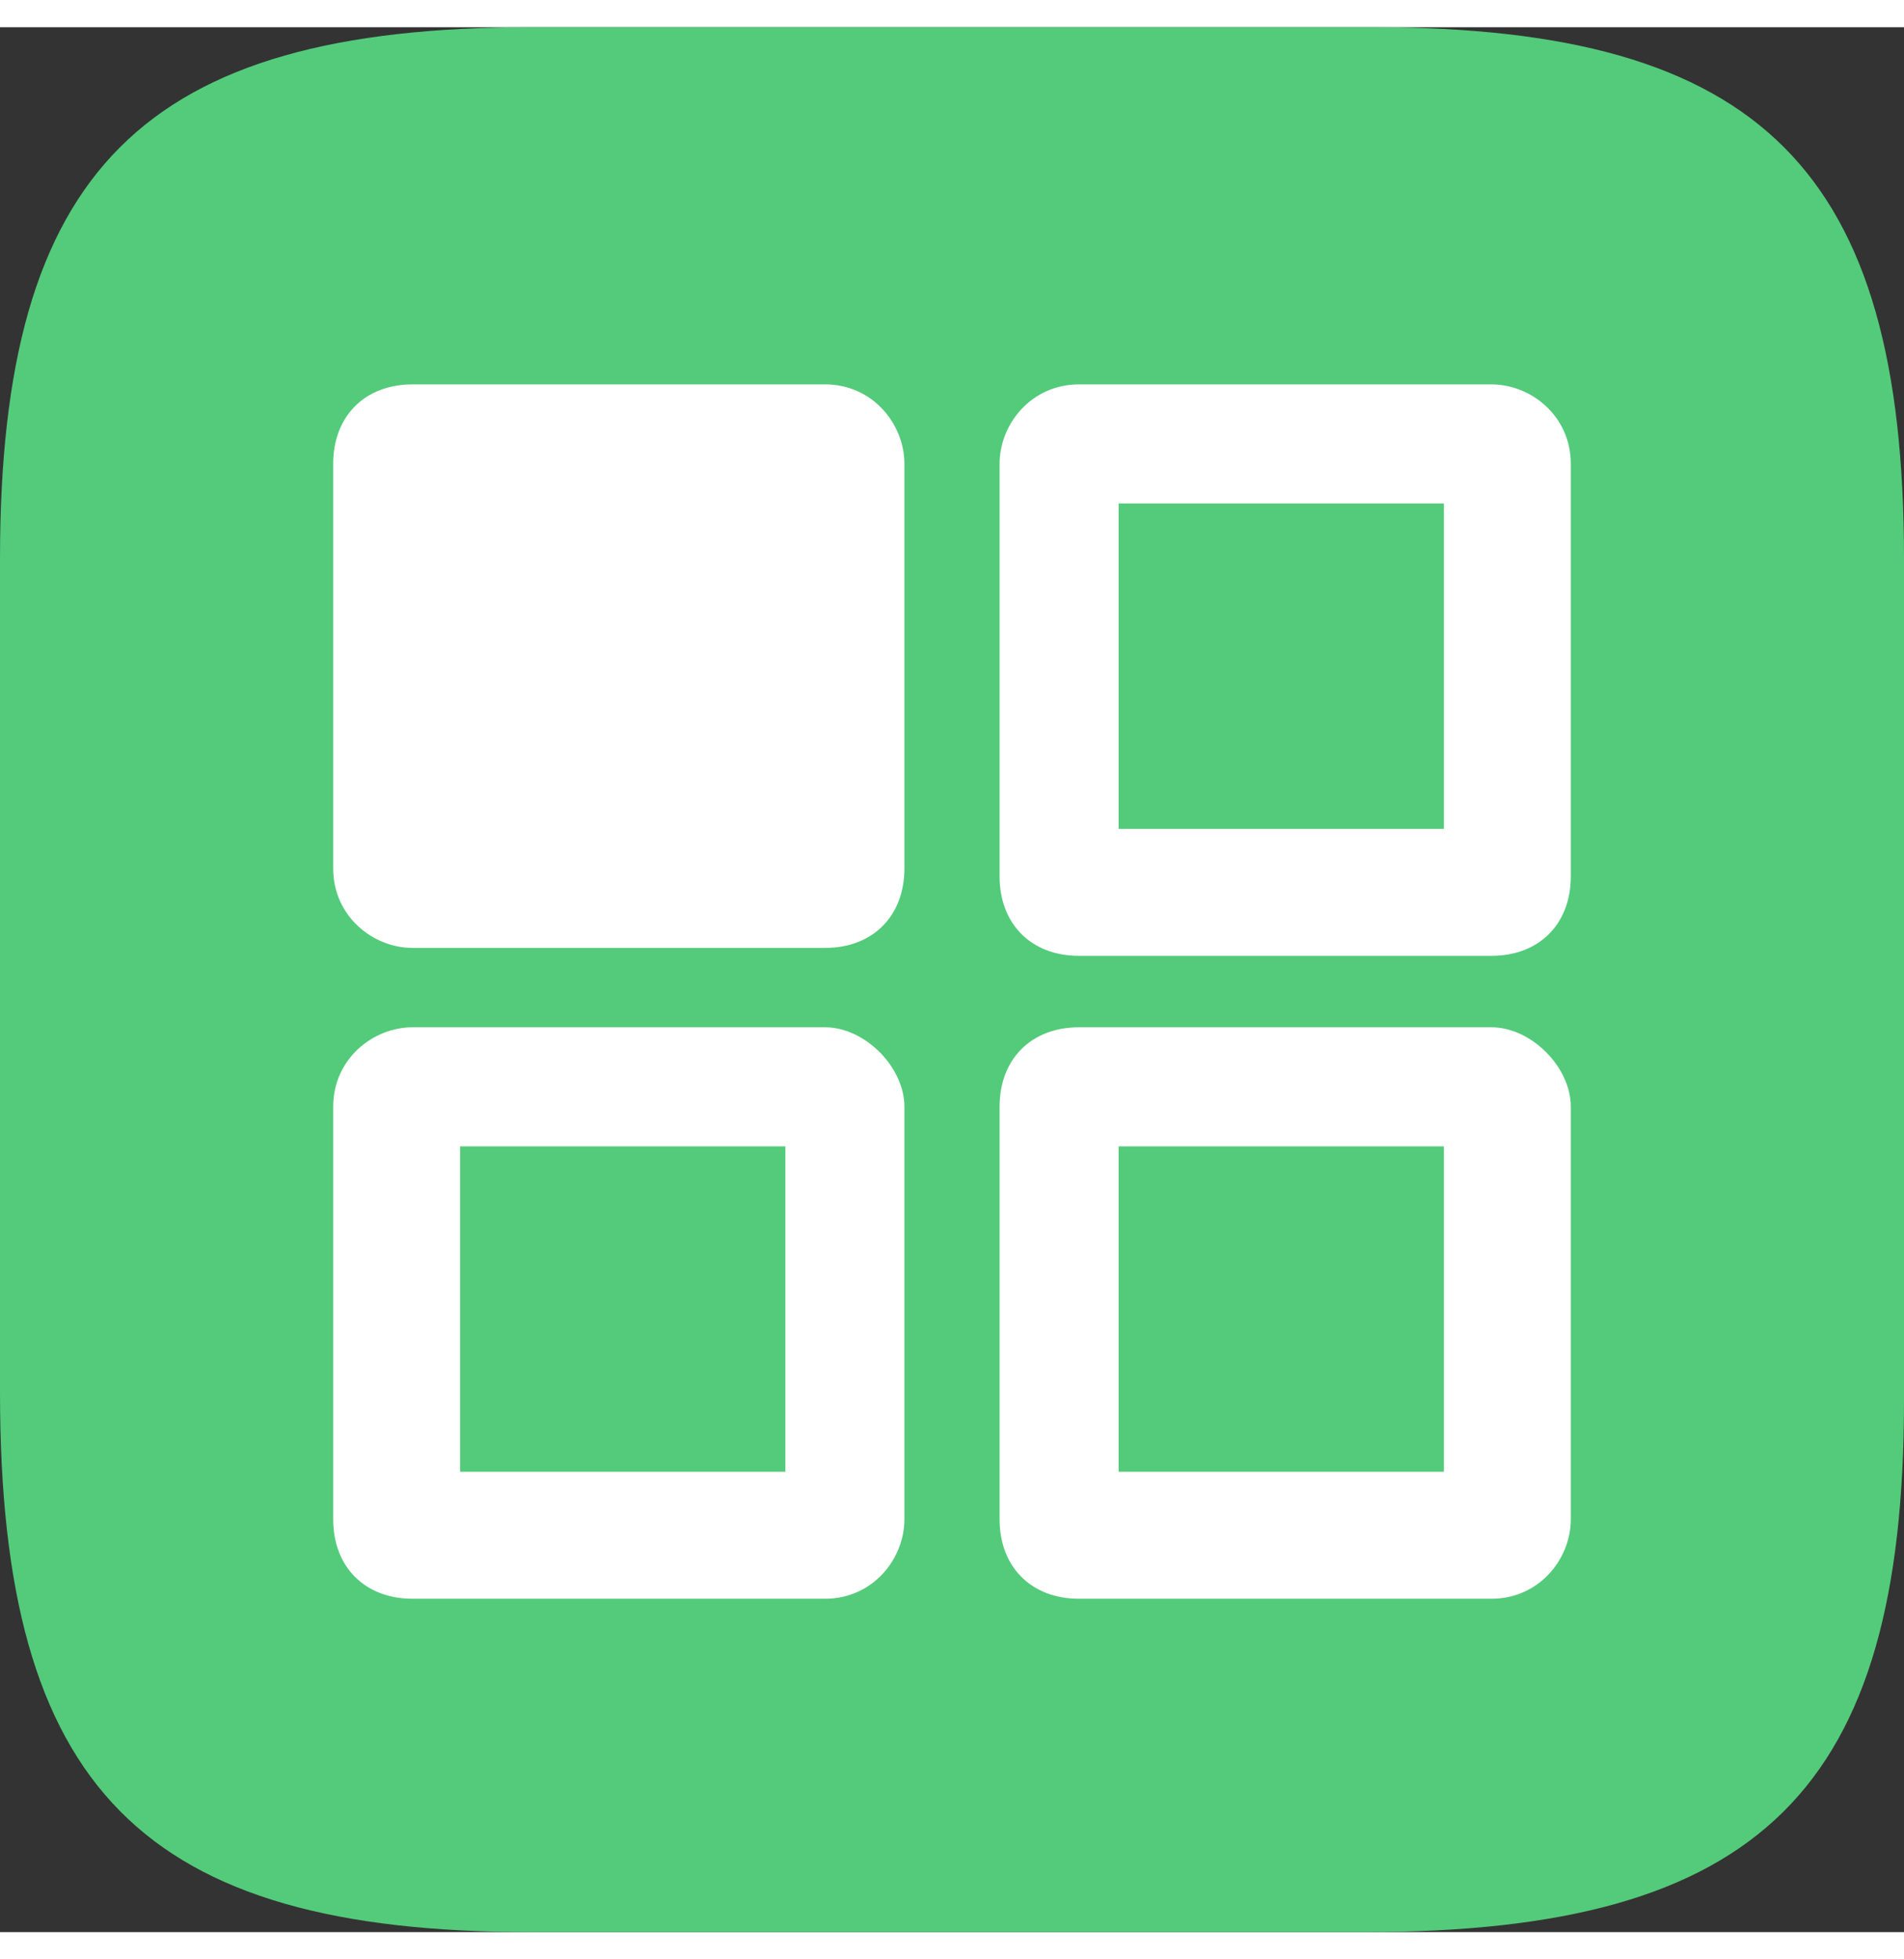 <?xml version="1.0" encoding="UTF-8"?>
<svg width="35px"
     height="36px"
     viewBox="0 0 24 24"
     version="1.1"
     xmlns="http://www.w3.org/2000/svg"
     xmlns:xlink="http://www.w3.org/1999/xlink">
    <rect x="0" y="0" width="24" height="24" fill="#333333" stroke="none"/>
    <title>Artboard</title>
    <g
        id="Artboard"
        stroke="none"
        stroke-width="1"
        fill="none"
        fill-rule="evenodd">
        <path
            d="M6.7,0 C1.8,0 0,1.8 0,6.7 L0,17.2 C0,22.2 1.8,24 6.7,24 L17.2,24 C22.2,24 24,22.2 24,17.3 L24,6.7 C24,1.8 22.2,0 17.3,0 L6.7,0 Z"
            id="Path"
            fill="#53CB7A"
            fill-rule="nonzero"></path>
        <path
            d="M18.8,4.5 L13.6,4.5 C13,4.5 12.6,5 12.6,5.5 L12.6,10.7 C12.6,11.3 13,11.7 13.6,11.7 L18.8,11.7 C19.4,11.7 19.8,11.3 19.8,10.7 L19.8,5.5 C19.8,4.9 19.3,4.5 18.8,4.5 Z M18.2,6 L18.2,10.1 L14.1,10.1 L14.1,6 L18.2,6"
            id="Shape"
            fill="#FFFFFF"
            fill-rule="nonzero"></path>
        <path
            d="M11.4,10.6 C11.4,11.2 11,11.6 10.4,11.6 L5.2,11.6 C4.7,11.6 4.2,11.2 4.2,10.6 L4.2,5.5 C4.2,4.9 4.6,4.5 5.2,4.5 L10.4,4.5 C11,4.5 11.4,5 11.4,5.5 L11.4,10.6 Z"
            id="Path"
            fill="#FFFFFF"
            fill-rule="nonzero"></path>
        <path
            d="M18.8,12.6 L13.6,12.6 C13,12.6 12.6,13 12.6,13.6 L12.6,18.8 C12.6,19.4 13,19.8 13.6,19.8 L18.8,19.8 C19.4,19.8 19.8,19.3 19.8,18.8 L19.8,13.6 C19.8,13.1 19.3,12.6 18.8,12.6 Z M18.2,14.1 L18.2,18.2 L14.1,18.2 L14.1,14.1 L18.2,14.1"
            id="Shape"
            fill="#FFFFFF"
            fill-rule="nonzero"></path>
        <path
            d="M10.4,12.6 L5.2,12.6 C4.7,12.6 4.2,13 4.2,13.6 L4.2,18.8 C4.2,19.4 4.6,19.8 5.2,19.8 L10.4,19.8 C11,19.8 11.4,19.3 11.4,18.8 L11.4,13.6 C11.4,13.1 10.9,12.6 10.4,12.6 Z M9.9,14.1 L9.9,18.2 L5.8,18.2 L5.8,14.1 L9.9,14.1"
            id="Shape"
            fill="#FFFFFF"
            fill-rule="nonzero"></path>
    </g>
</svg>